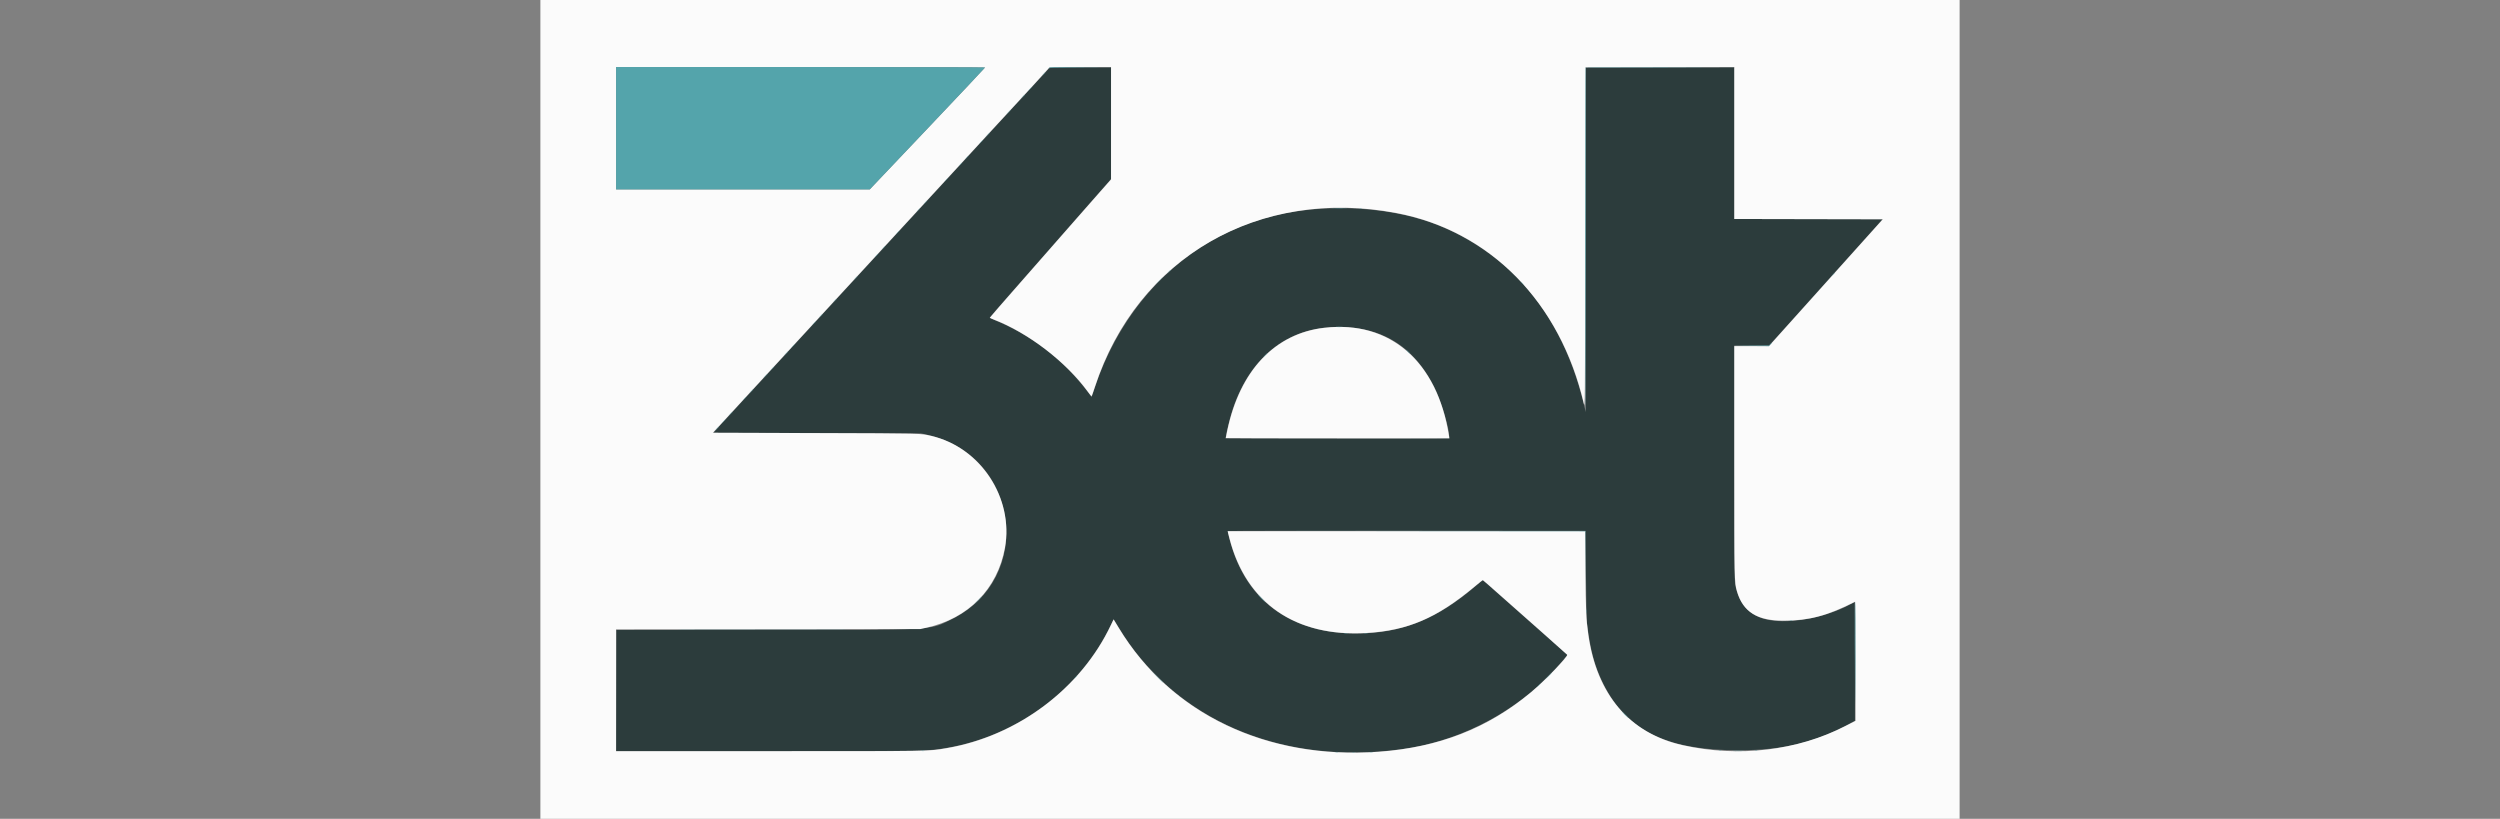 <?xml version="1.0" encoding="UTF-8" standalone="no"?>
<svg
   id="svg"
   version="1.1"
   width="229"
   height="75"
   viewBox="0 0 229 75"
   xmlns="http://www.w3.org/2000/svg"
   xmlns:svg="http://www.w3.org/2000/svg">
  <rect x="0" y="0" width="229" height="75" fill="#808080" stroke="none"/>
  <defs
     id="defs1" />
  <g
     id="g1"
     transform="matrix(0.325,0,0,0.325,49.5,-1.608)">
    <g
       id="svgg">
      <path
         id="path0"
         d="M 135.157,33.12 C 130.533,38.136 123.15,46.145 118.75,50.917 107.971,62.608 90.55,81.512 84.425,88.163 79.016,94.035 75.767,97.558 74.428,99 c -0.468,0.504 -2.123,2.304 -3.677,4 -1.555,1.696 -3.247,3.533 -3.76,4.083 -0.514,0.55 -1.447,1.563 -2.074,2.25 -0.627,0.688 -1.597,1.738 -2.156,2.334 -0.558,0.596 -2.289,2.471 -3.845,4.166 -1.556,1.696 -3.142,3.421 -3.524,3.834 -0.383,0.412 -2.041,2.212 -3.686,4 l -2.989,3.25 29.266,0.084 29.267,0.084 1.718,0.381 c 26.136,5.788 30.652,40.497 6.782,52.12 -6.261,3.049 -3.8,2.916 -53.833,2.913 l -40.5,-0.002 -0.043,17.085 -0.042,17.085 h 42.467 c 43.654,0 44.611,-0.013 49.149,-0.674 20.625,-3.005 38.95,-16.351 47.761,-34.785 0.449,-0.939 0.839,-1.708 0.866,-1.708 0.027,0 0.597,0.919 1.267,2.042 15.653,26.224 45.957,39.293 80.075,34.532 17.597,-2.455 33.946,-11.482 45.288,-25.004 l 1.269,-1.513 -10.349,-9.153 c -5.692,-5.035 -10.432,-9.229 -10.533,-9.321 -1.587,-1.441 -2.92,-2.583 -3.014,-2.583 -0.065,0 -0.84,0.627 -1.723,1.393 -11.079,9.614 -21.09,13.612 -34.065,13.605 -17.45,-0.009 -29.813,-8.482 -34.771,-23.831 -0.752,-2.326 -1.37,-4.883 -1.218,-5.035 0.073,-0.073 22.779,-0.114 50.458,-0.091 l 50.324,0.042 0.103,12.167 c 0.062,7.355 0.178,12.793 0.292,13.75 0.918,7.677 2.154,12.268 4.64,17.232 6.578,13.134 17.835,18.671 37.965,18.676 12.845,0.003 21.99,-2.249 32.207,-7.931 l 0.707,-0.394 0.002,-16.708 c 0,-9.19 -0.031,-16.708 -0.07,-16.708 -0.038,0 -0.623,0.298 -1.298,0.662 -7.464,4.026 -18.419,5.813 -24.45,3.988 -4.353,-1.316 -7.045,-4.578 -7.923,-9.598 -0.226,-1.29 -0.257,-5.479 -0.257,-34.427 L 336.5,102.333 h 4.912 4.911 l 5.214,-5.799 c 2.867,-3.189 8.776,-9.767 13.13,-14.617 4.354,-4.851 9.199,-10.247 10.767,-11.993 L 378.284,66.75 357.392,66.708 336.5,66.665 V 45.333 24 h -20.917 -20.916 l -0.011,48.542 -0.01,48.541 -0.893,-3.5 C 287.772,94.13 274.111,77.359 254.07,68.864 240.593,63.152 221.424,61.979 206.083,65.928 182.78,71.927 164.455,89.682 156.259,114.203 l -0.876,2.62 -1.598,-2.057 c -6.648,-8.56 -15.714,-15.478 -25.577,-19.516 -0.848,-0.347 -1.541,-0.696 -1.541,-0.775 0,-0.08 2.222,-2.675 4.938,-5.768 2.715,-3.093 6.977,-7.949 9.47,-10.79 2.493,-2.842 5.949,-6.78 7.68,-8.75 1.731,-1.971 4.724,-5.384 6.65,-7.584 1.927,-2.2 3.545,-4.037 3.595,-4.083 0.051,-0.046 0.484,-0.539 0.963,-1.096 l 0.87,-1.013 V 39.695 24 h -8.634 -8.635 l -8.407,9.12 m 94.926,64.309 c 9.784,1.389 17.012,6.907 21.926,16.738 1.91,3.822 4.158,11.405 4.158,14.029 0,0.293 -1.127,0.304 -31.519,0.304 h -31.519 l 0.113,-0.792 c 0.063,-0.435 0.18,-1.054 0.261,-1.375 0.081,-0.32 0.309,-1.258 0.505,-2.083 3.685,-15.448 13.544,-25.398 26.659,-26.906 3.233,-0.371 6.403,-0.343 9.416,0.085"
         stroke="none"
         fill="#2c3c3c"
         fill-rule="evenodd" />
      <path
         id="path1"
         d="M 0,120.333 V 240.667 H 200 400 V 120.333 0 H 200 0 V 120.333 M 125.333,23.96 c 0,0.07 -7.313,7.832 -16.253,17.25 L 92.827,58.333 H 57.08 21.333 v -17.25 -17.25 h 52 c 28.6,0 52,0.057 52,0.127 m 35.5,15.72 v 15.846 l -3.042,3.445 c -1.674,1.895 -5.405,6.14 -8.292,9.434 -2.887,3.293 -9.204,10.493 -14.039,16 -4.834,5.506 -8.79,10.05 -8.791,10.096 -10e-4,0.046 0.466,0.262 1.039,0.48 9.686,3.683 20.558,12.021 26.642,20.43 0.495,0.684 0.937,1.245 0.983,1.246 0.046,0.002 0.481,-1.214 0.966,-2.702 11.878,-36.431 46.378,-56.291 85.034,-48.951 26.316,4.997 46.156,25.202 52.775,53.746 0.304,1.311 0.31,0.544 0.392,-46.75 l 0.083,-48.083 20.959,-0.043 20.958,-0.042 v 21.417 21.416 l 20.928,0.043 20.928,0.042 -6.886,7.676 c -3.788,4.222 -11.008,12.266 -16.046,17.875 l -9.159,10.199 h -4.882 -4.883 v 32.375 c 10e-4,34.099 10e-4,34.107 0.77,36.76 1.668,5.76 5.664,8.268 13.147,8.253 7.162,-0.015 12.353,-1.395 20.125,-5.352 0.068,-0.035 0.125,7.506 0.125,16.758 v 16.823 l -2.792,1.429 c -13.662,6.994 -30.083,8.941 -45.875,5.439 -14.958,-3.318 -24.307,-14.286 -26.662,-31.281 -0.604,-4.355 -0.698,-6.468 -0.79,-17.746 l -0.092,-11.291 h -50.381 -50.38 l 0.552,2.125 c 4.729,18.181 18.654,27.759 38.623,26.566 11.616,-0.694 19.784,-4.194 30.361,-13.012 1.273,-1.061 2.35,-1.92 2.394,-1.909 0.085,0.022 1.629,1.374 6.449,5.648 1.655,1.468 6.211,5.499 10.123,8.957 3.913,3.458 7.156,6.355 7.207,6.437 0.295,0.478 -6.38,7.401 -10.238,10.618 -12.166,10.141 -26.039,15.542 -42.999,16.74 -31.439,2.22 -58.411,-10.629 -73.096,-34.82 l -1.512,-2.491 -0.72,1.528 c -8.44,17.922 -26.387,31.386 -46.339,34.763 -5.185,0.878 -3.306,0.846 -49.875,0.848 l -43.292,0.002 v -17.164 -17.164 l 42.875,-0.047 42.875,-0.046 1.667,-0.366 c 11.881,-2.608 20.067,-10.926 22.185,-22.547 2.546,-13.963 -6.91,-28.326 -20.749,-31.519 -3.181,-0.734 -1.819,-0.7 -32.498,-0.802 L 48.625,126.917 56.841,118 c 4.518,-4.904 13.436,-14.579 19.817,-21.5 6.381,-6.921 18.271,-19.821 26.422,-28.667 8.151,-8.846 16.136,-17.509 17.745,-19.252 1.609,-1.742 4.613,-5.004 6.675,-7.247 2.063,-2.243 4.313,-4.68 5.001,-5.415 2.837,-3.03 10.598,-11.494 10.8,-11.779 0.207,-0.291 0.657,-0.307 8.875,-0.307 h 8.657 V 39.68 m 60.166,57.653 c -13.978,1.611 -23.824,12.021 -27.403,28.973 -0.236,1.118 -0.429,2.069 -0.429,2.113 0,0.045 14.181,0.081 31.514,0.081 h 31.515 l -0.111,-0.708 C 252.799,106.82 239.424,95.21 220.999,97.333"
         stroke="none"
         fill="#fbfbfb"
         fill-rule="evenodd" />
      <path
         id="path2"
         d="m 21.333,41.083 v 17.25 H 57.08 92.827 L 109.08,41.21 c 8.94,-9.418 16.253,-17.18 16.253,-17.25 0,-0.07 -23.4,-0.127 -52,-0.127 h -52 v 17.25 M 143.312,24.125 c -0.202,0.258 -0.198,0.268 0.037,0.085 0.201,-0.157 2.339,-0.218 8.916,-0.252 l 8.652,-0.044 -8.688,-0.041 c -8.104,-0.037 -8.704,-0.02 -8.917,0.252 m 151.282,-0.142 c -0.116,0.187 -0.128,96.872 -0.012,96.988 0.046,0.046 0.085,-21.753 0.085,-48.443 V 24.001 l 20.958,-0.043 20.958,-0.043 -20.948,-0.041 c -12.223,-0.024 -20.987,0.022 -21.041,0.109 m -152.854,1.892 -0.49,0.542 0.542,-0.49 c 0.298,-0.269 0.541,-0.513 0.541,-0.542 0,-0.128 -0.137,-0.015 -0.593,0.49 m -3.916,4.25 -0.574,0.625 0.625,-0.574 c 0.582,-0.535 0.702,-0.676 0.574,-0.676 -0.027,0 -0.309,0.281 -0.625,0.625 m -1.918,2.083 -0.489,0.542 0.541,-0.49 c 0.298,-0.269 0.542,-0.512 0.542,-0.541 0,-0.129 -0.138,-0.016 -0.594,0.489 m -4.082,4.417 -0.574,0.625 0.625,-0.574 c 0.582,-0.535 0.702,-0.676 0.574,-0.676 -0.027,0 -0.309,0.281 -0.625,0.625 m -5.833,6.333 -0.574,0.625 0.625,-0.574 c 0.581,-0.535 0.701,-0.676 0.574,-0.676 -0.028,0 -0.309,0.282 -0.625,0.625 m -1.918,2.084 -0.49,0.541 0.542,-0.489 c 0.298,-0.269 0.542,-0.513 0.542,-0.542 0,-0.129 -0.138,-0.015 -0.594,0.49 m -4,4.333 -0.49,0.542 0.542,-0.49 c 0.298,-0.269 0.542,-0.513 0.542,-0.542 0,-0.128 -0.138,-0.015 -0.594,0.49 m -1.833,2 -0.49,0.542 0.542,-0.49 c 0.298,-0.269 0.541,-0.513 0.541,-0.542 0,-0.128 -0.137,-0.015 -0.593,0.49 m -4,4.333 -0.49,0.542 0.542,-0.49 c 0.298,-0.269 0.541,-0.512 0.541,-0.541 0,-0.129 -0.137,-0.016 -0.593,0.489 m -5.834,6.334 -0.489,0.541 0.541,-0.489 c 0.298,-0.269 0.542,-0.513 0.542,-0.542 0,-0.129 -0.138,-0.015 -0.594,0.49 m 114.886,1.582 c 1.031,0.03 2.718,0.03 3.75,0 1.031,-0.029 0.187,-0.053 -1.875,-0.053 -2.063,0 -2.907,0.024 -1.875,0.053 m -116.886,0.584 -0.489,0.542 0.541,-0.49 c 0.298,-0.269 0.542,-0.512 0.542,-0.541 0,-0.129 -0.138,-0.016 -0.594,0.489 m 124.469,-0.426 c 0.16,0.041 0.423,0.041 0.583,0 0.161,-0.042 0.029,-0.077 -0.291,-0.077 -0.321,0 -0.452,0.035 -0.292,0.077 m -130.302,6.76 -0.49,0.541 0.542,-0.489 c 0.298,-0.269 0.542,-0.513 0.542,-0.542 0,-0.129 -0.138,-0.015 -0.594,0.49 m -4,4.333 -0.49,0.542 0.542,-0.49 c 0.298,-0.269 0.542,-0.513 0.542,-0.542 0,-0.128 -0.138,-0.015 -0.594,0.49 m -2,2.167 -0.49,0.541 0.542,-0.489 c 0.298,-0.269 0.542,-0.513 0.542,-0.542 0,-0.129 -0.138,-0.015 -0.594,0.49 m 82.5,4.5 -0.49,0.541 0.542,-0.489 c 0.298,-0.269 0.542,-0.513 0.542,-0.542 0,-0.129 -0.138,-0.015 -0.594,0.49 m 187.167,0.833 -0.49,0.542 0.542,-0.49 c 0.505,-0.456 0.618,-0.594 0.489,-0.594 -0.029,0 -0.272,0.244 -0.541,0.542 m -275.5,1 -0.49,0.542 0.542,-0.49 c 0.298,-0.269 0.541,-0.513 0.541,-0.542 0,-0.128 -0.137,-0.015 -0.593,0.49 m 85.588,0.75 -0.911,0.958 0.958,-0.911 c 0.527,-0.501 0.958,-0.932 0.958,-0.958 0,-0.124 -0.159,0.021 -1.005,0.911 m 102.005,0.26 c 0,0.029 0.244,0.273 0.542,0.542 l 0.542,0.49 -0.49,-0.542 c -0.456,-0.505 -0.594,-0.618 -0.594,-0.49 m -193.427,5.323 -0.489,0.542 0.541,-0.49 c 0.505,-0.456 0.619,-0.593 0.49,-0.593 -0.029,0 -0.273,0.243 -0.542,0.541 m -4,4.334 -0.489,0.541 0.541,-0.489 c 0.505,-0.456 0.619,-0.594 0.49,-0.594 -0.029,0 -0.273,0.244 -0.542,0.542 m -1.915,2.083 -0.574,0.625 0.625,-0.574 c 0.581,-0.535 0.701,-0.676 0.574,-0.676 -0.028,0 -0.309,0.281 -0.625,0.625 m 147.472,0.997 c 0.392,0.035 0.992,0.035 1.333,-0.001 0.341,-0.036 0.021,-0.064 -0.713,-0.064 -0.733,0.001 -1.012,0.03 -0.62,0.065 m 122.206,4.792 -0.389,0.414 -4.932,0.047 -4.931,0.047 4.927,0.039 4.927,0.039 0.479,-0.5 c 0.263,-0.275 0.441,-0.5 0.394,-0.5 -0.047,0 -0.261,0.186 -0.475,0.414 m -275.596,0.628 -0.49,0.541 0.542,-0.489 c 0.505,-0.456 0.618,-0.594 0.49,-0.594 -0.029,0 -0.273,0.244 -0.542,0.542 m 173.427,1.541 c 0.311,0.321 0.603,0.584 0.649,0.584 0.046,0 -0.171,-0.263 -0.482,-0.584 -0.311,-0.32 -0.603,-0.583 -0.649,-0.583 -0.046,0 0.171,0.263 0.482,0.583 m -175.342,0.542 -0.575,0.625 0.625,-0.574 C 69.79,104.141 69.91,104 69.783,104 c -0.028,0 -0.309,0.281 -0.625,0.625 m 135,0.5 -0.575,0.625 0.625,-0.574 c 0.582,-0.535 0.702,-0.676 0.575,-0.676 -0.028,0 -0.309,0.281 -0.625,0.625 m -139,3.833 -0.575,0.625 0.625,-0.574 c 0.582,-0.535 0.702,-0.676 0.575,-0.676 -0.028,0 -0.309,0.282 -0.625,0.625 m -1.834,2 -0.574,0.625 0.625,-0.574 c 0.582,-0.535 0.702,-0.676 0.574,-0.676 -0.027,0 -0.309,0.282 -0.625,0.625 m -4,4.334 -0.574,0.625 0.625,-0.575 c 0.582,-0.534 0.702,-0.675 0.574,-0.675 -0.027,0 -0.309,0.281 -0.625,0.625 m -1.918,2.083 -0.489,0.542 0.541,-0.49 c 0.505,-0.456 0.619,-0.594 0.49,-0.594 -0.029,0 -0.273,0.244 -0.542,0.542 m -3.915,4.25 -0.574,0.625 0.625,-0.574 c 0.581,-0.535 0.701,-0.676 0.574,-0.676 -0.028,0 -0.309,0.281 -0.625,0.625 m -2,2.167 -0.574,0.625 0.625,-0.575 c 0.581,-0.534 0.701,-0.675 0.574,-0.675 -0.028,0 -0.309,0.281 -0.625,0.625 m -1.833,2 -0.575,0.625 0.625,-0.575 c 0.582,-0.534 0.702,-0.675 0.575,-0.675 -0.028,0 -0.309,0.281 -0.625,0.625 m 194.549,28.833 50.29,0.042 0.045,9.25 0.046,9.25 -0.003,-9.292 -0.002,-9.292 H 244.25 193.917 l 50.29,0.042 m -41.04,18.958 c 0.59,0.596 1.111,1.084 1.157,1.084 0.046,0 -0.4,-0.488 -0.991,-1.084 -0.59,-0.596 -1.111,-1.083 -1.157,-1.083 -0.046,0 0.4,0.487 0.991,1.083 m -80.005,0.709 -1.079,1.125 1.125,-1.079 c 1.045,-1.002 1.202,-1.171 1.079,-1.171 -0.026,0 -0.532,0.506 -1.125,1.125 m 247.297,11.083 c 0.023,5.981 0.061,13.575 0.085,16.875 0.024,3.3 0.061,-1.594 0.083,-10.875 0.022,-9.281 -0.017,-16.875 -0.085,-16.875 -0.069,0 -0.106,4.894 -0.083,10.875 m -75.745,-8.125 c 0.002,0.458 0.034,0.626 0.072,0.373 0.039,-0.254 0.038,-0.629 -0.002,-0.834 -0.04,-0.205 -0.071,0.003 -0.07,0.461 m 57.411,2.701 c 0.206,0.04 0.544,0.04 0.75,0 0.206,-0.04 0.037,-0.072 -0.375,-0.072 -0.413,0 -0.581,0.032 -0.375,0.072 m -309.987,2.507 c 11.306,0.024 29.756,0.024 41,0 11.245,-0.023 1.995,-0.043 -20.555,-0.043 -22.55,0 -31.75,0.02 -20.445,0.043 m 184.404,0.995 c 0.252,0.038 0.664,0.038 0.916,0 0.252,-0.038 0.046,-0.07 -0.458,-0.07 -0.504,0 -0.71,0.032 -0.458,0.07 m 5.666,0 c 0.252,0.038 0.665,0.038 0.917,0 0.252,-0.038 0.046,-0.07 -0.458,-0.07 -0.505,0 -0.711,0.032 -0.459,0.07 m -58.544,12.089 c 0.961,0.985 1.767,1.791 1.791,1.791 0.121,0 -0.083,-0.213 -1.747,-1.836 l -1.791,-1.747 1.747,1.792 m 110.33,0.083 -0.911,0.958 0.959,-0.911 c 0.89,-0.846 1.034,-1.005 0.911,-1.005 -0.026,0 -0.458,0.431 -0.959,0.958 m -133.254,0.25 -0.49,0.542 0.542,-0.49 c 0.298,-0.269 0.541,-0.513 0.541,-0.542 0,-0.128 -0.137,-0.015 -0.593,0.49 m 130.5,2.333 -0.49,0.542 0.542,-0.49 c 0.505,-0.456 0.618,-0.593 0.489,-0.593 -0.029,0 -0.272,0.243 -0.541,0.541 m 24.427,8.209 c 0.498,0.504 0.942,0.916 0.988,0.916 0.046,0 -0.324,-0.412 -0.822,-0.916 -0.498,-0.505 -0.942,-0.917 -0.988,-0.917 -0.046,0 0.324,0.412 0.822,0.917 m 26.541,10.031 c 0.161,0.042 0.423,0.042 0.584,0 0.16,-0.042 0.029,-0.076 -0.292,-0.076 -0.321,0 -0.452,0.034 -0.292,0.076 m 10.167,0 c 0.16,0.042 0.423,0.042 0.583,0 0.161,-0.042 0.03,-0.076 -0.291,-0.076 -0.321,0 -0.452,0.034 -0.292,0.076 m -234.917,0.17 c 0.207,0.039 0.544,0.039 0.75,0 0.207,-0.04 0.038,-0.073 -0.375,-0.073 -0.412,0 -0.581,0.033 -0.375,0.073 m 228.842,0.006 c 0.76,0.031 1.96,0.031 2.666,0 0.706,-0.031 0.084,-0.057 -1.383,-0.057 -1.466,0.001 -2.044,0.026 -1.283,0.057 m -112.173,0.327 c 0.207,0.04 0.507,0.039 0.667,-0.003 0.159,-0.042 -0.011,-0.074 -0.377,-0.073 -0.367,0.002 -0.497,0.036 -0.29,0.076 m 9.665,0 c 0.206,0.04 0.543,0.04 0.75,0 0.206,-0.04 0.037,-0.072 -0.375,-0.072 -0.413,0 -0.582,0.032 -0.375,0.072 m -4.917,0.164 c 0.16,0.042 0.423,0.042 0.583,0 0.161,-0.042 0.029,-0.076 -0.291,-0.076 -0.321,0 -0.452,0.034 -0.292,0.076"
         stroke="none"
         fill="#54a4ab"
         fill-rule="evenodd" />
    </g>
  </g>
</svg>
